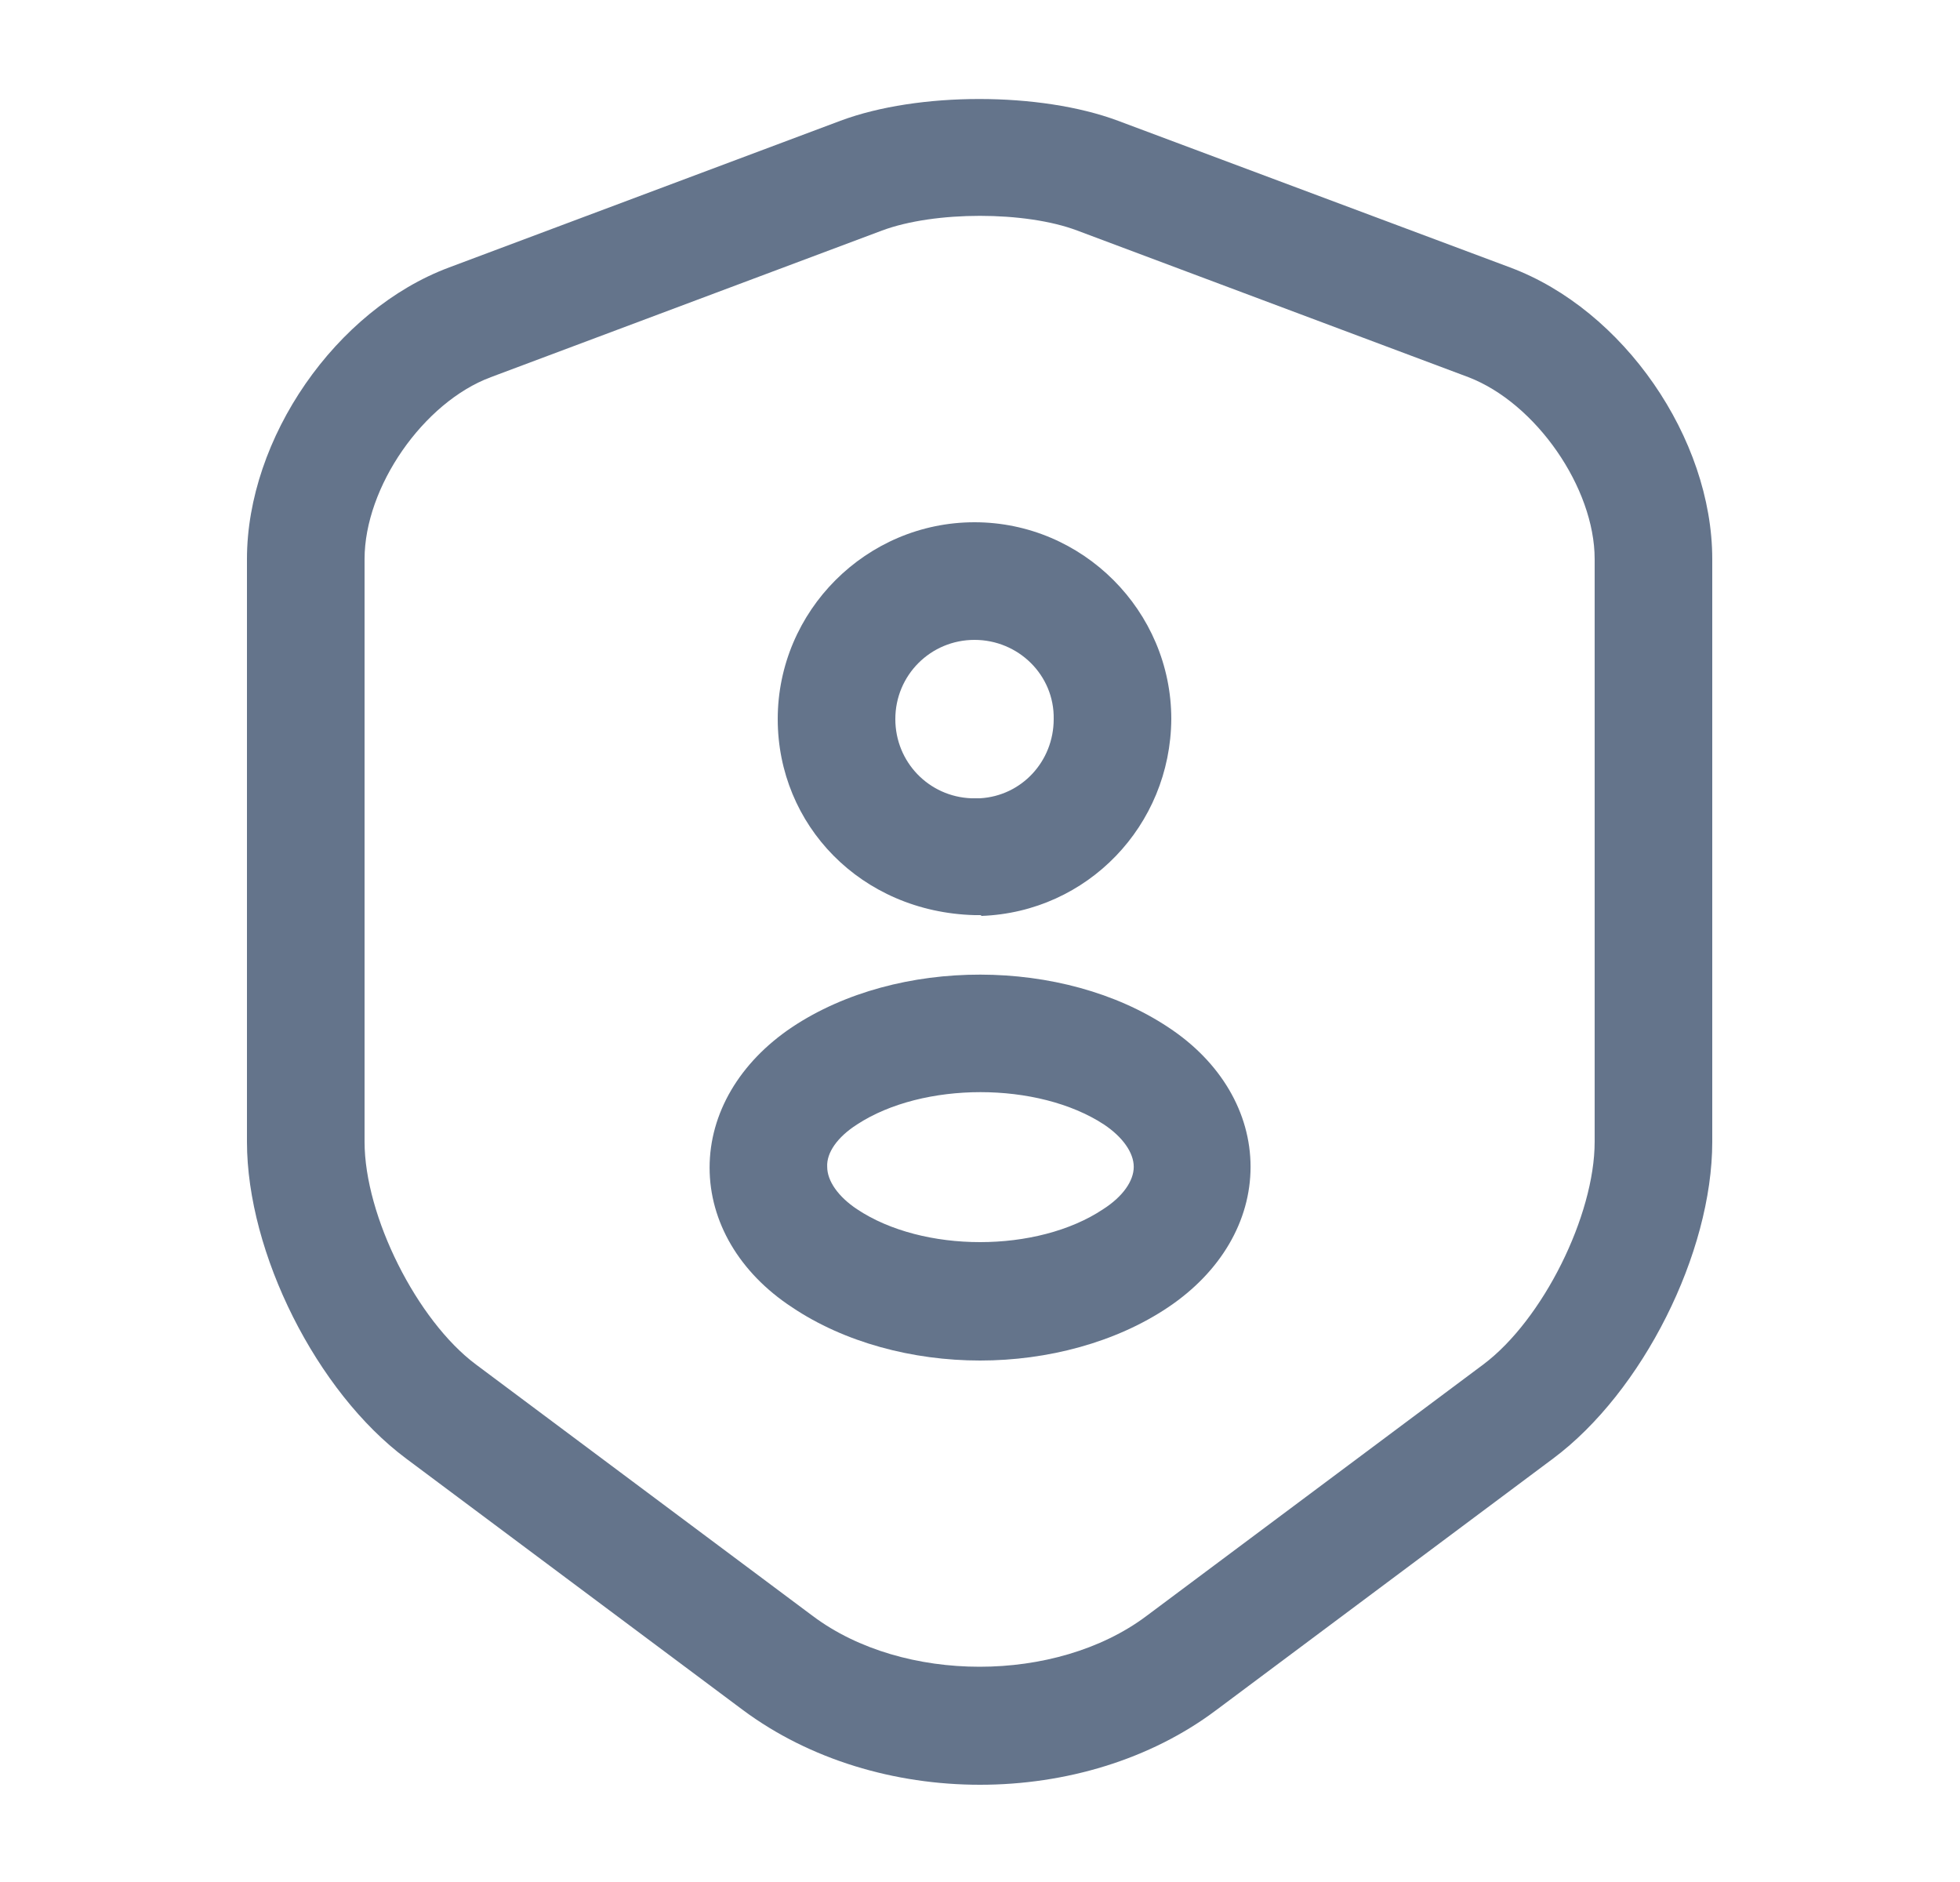 <svg width="25" height="24" viewBox="0 0 25 24" fill="none" xmlns="http://www.w3.org/2000/svg">
<path d="M12.5 22.76C11.41 22.76 10.33 22.44 9.48 21.81L5.18 18.6C4.04 17.75 3.15 15.98 3.15 14.56V7.13C3.15 5.59 4.28 3.95 5.73 3.41L10.72 1.54C11.71 1.17 13.27 1.17 14.26 1.54L19.26 3.41C20.71 3.95 21.84 5.59 21.84 7.13V14.56C21.84 15.98 20.95 17.75 19.81 18.6L15.51 21.81C14.67 22.44 13.59 22.76 12.5 22.76ZM11.25 2.94L6.26 4.81C5.4 5.13 4.65 6.21 4.65 7.13V14.56C4.65 15.51 5.32 16.84 6.07 17.4L10.37 20.61C11.52 21.47 13.47 21.47 14.62 20.61L18.92 17.4C19.68 16.83 20.34 15.5 20.34 14.56V7.13C20.34 6.22 19.59 5.14 18.73 4.81L13.74 2.94C13.08 2.69 11.92 2.69 11.25 2.94Z" fill="#64748B"/>
<path d="M12.5 11.67C12.48 11.67 12.46 11.67 12.43 11.67C10.98 11.63 9.92 10.52 9.92 9.17C9.92 7.79 11.05 6.66 12.43 6.66C13.81 6.66 14.94 7.79 14.94 9.17C14.93 10.53 13.87 11.63 12.52 11.68C12.51 11.67 12.51 11.67 12.5 11.67ZM12.43 8.16C11.87 8.16 11.42 8.61 11.42 9.17C11.42 9.72 11.85 10.16 12.39 10.18C12.39 10.18 12.44 10.18 12.5 10.18C13.03 10.15 13.44 9.71 13.44 9.17C13.45 8.61 12.99 8.16 12.43 8.16Z" fill="#64748B"/>
<path d="M12.501 17.35C11.641 17.35 10.771 17.12 10.101 16.67C9.431 16.23 9.051 15.58 9.051 14.89C9.051 14.2 9.431 13.55 10.101 13.1C11.451 12.2 13.561 12.21 14.901 13.1C15.571 13.54 15.951 14.19 15.951 14.88C15.951 15.57 15.571 16.22 14.901 16.67C14.231 17.12 13.361 17.35 12.501 17.35ZM10.931 14.34C10.681 14.5 10.541 14.7 10.551 14.88C10.551 15.06 10.691 15.26 10.931 15.42C11.771 15.98 13.231 15.98 14.071 15.42C14.321 15.26 14.461 15.06 14.461 14.88C14.461 14.7 14.321 14.5 14.081 14.34C13.241 13.79 11.771 13.79 10.931 14.34Z" fill="#64748B"/>
</svg>
